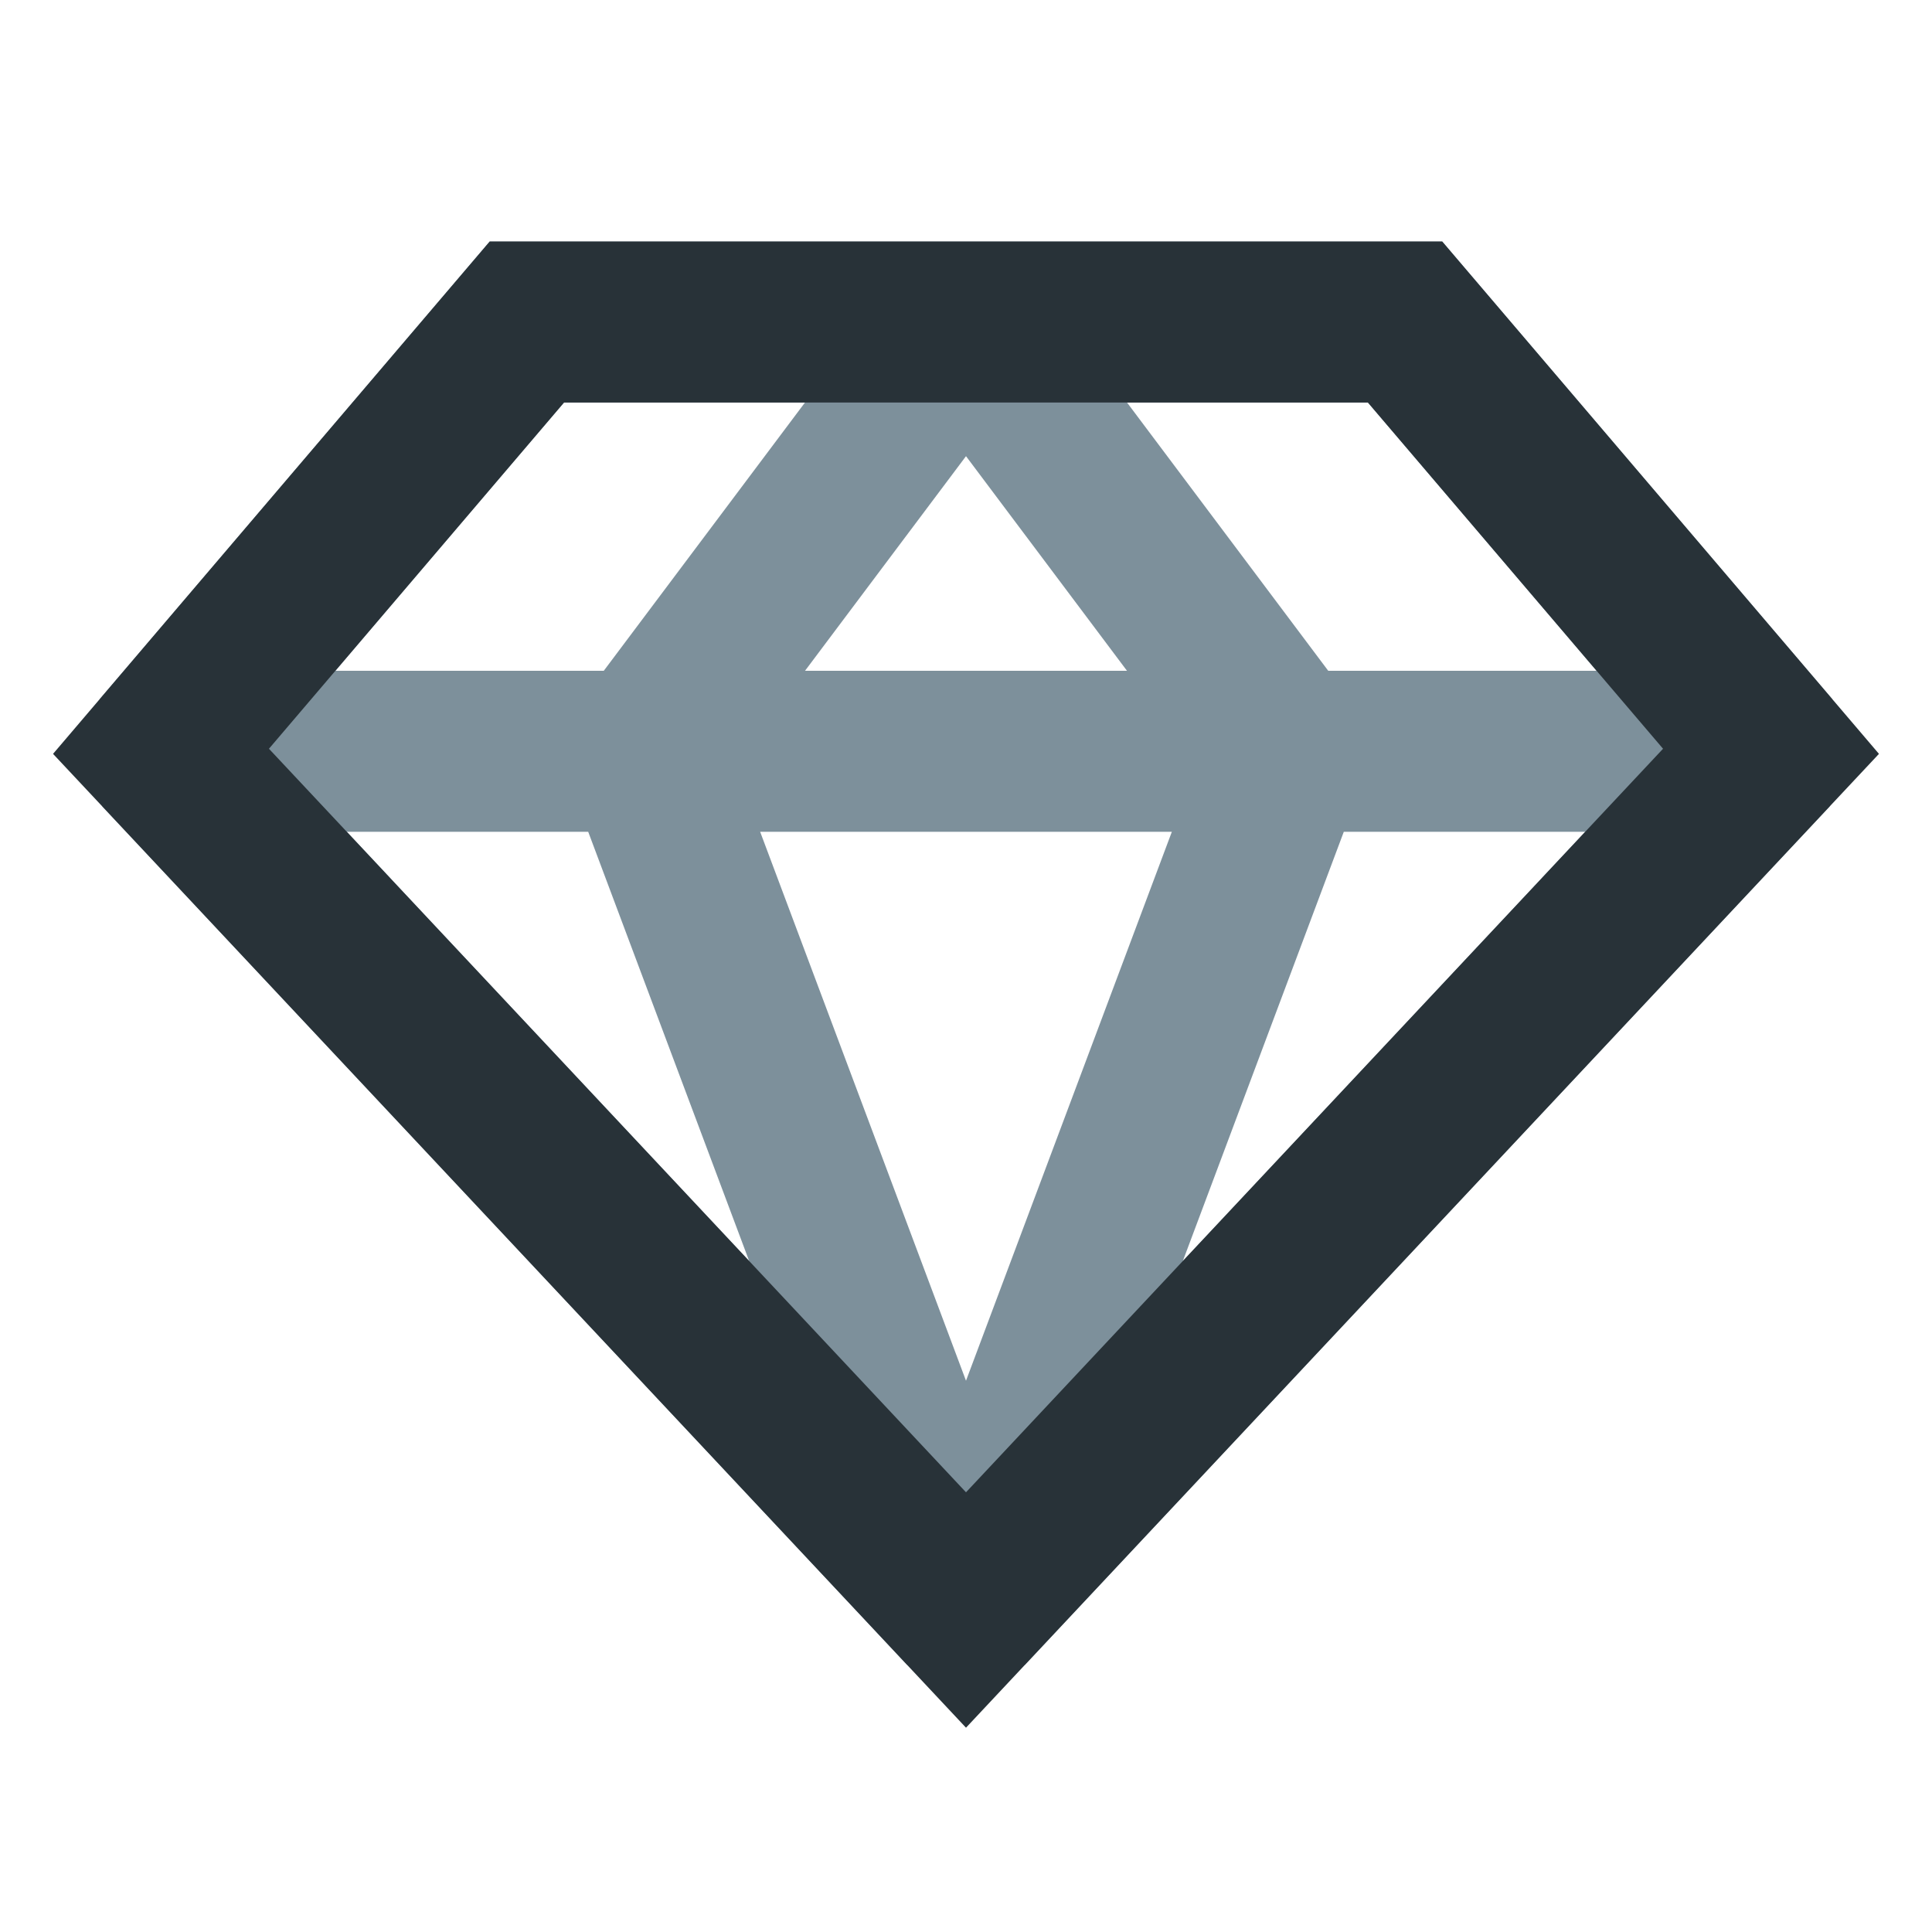 <svg width="24" height="24" viewBox="0 0 24 24" fill="none" xmlns="http://www.w3.org/2000/svg">
<path d="M2 9.333L6.545 4H12M2 9.333L12 20M2 9.333H8M12 20L22 9.333M12 20L8 9.333M12 20L16 9.333M22 9.333L17.454 4H12M22 9.333H16M12 4L8 9.333M12 4L16 9.333M8 9.333H16" stroke="#7D909B" stroke-width="2"/>
<path d="M2 9.333L6.545 4H12H17.454L22 9.333L12 20L2 9.333Z" stroke="#283238" stroke-width="2"/>
</svg>
